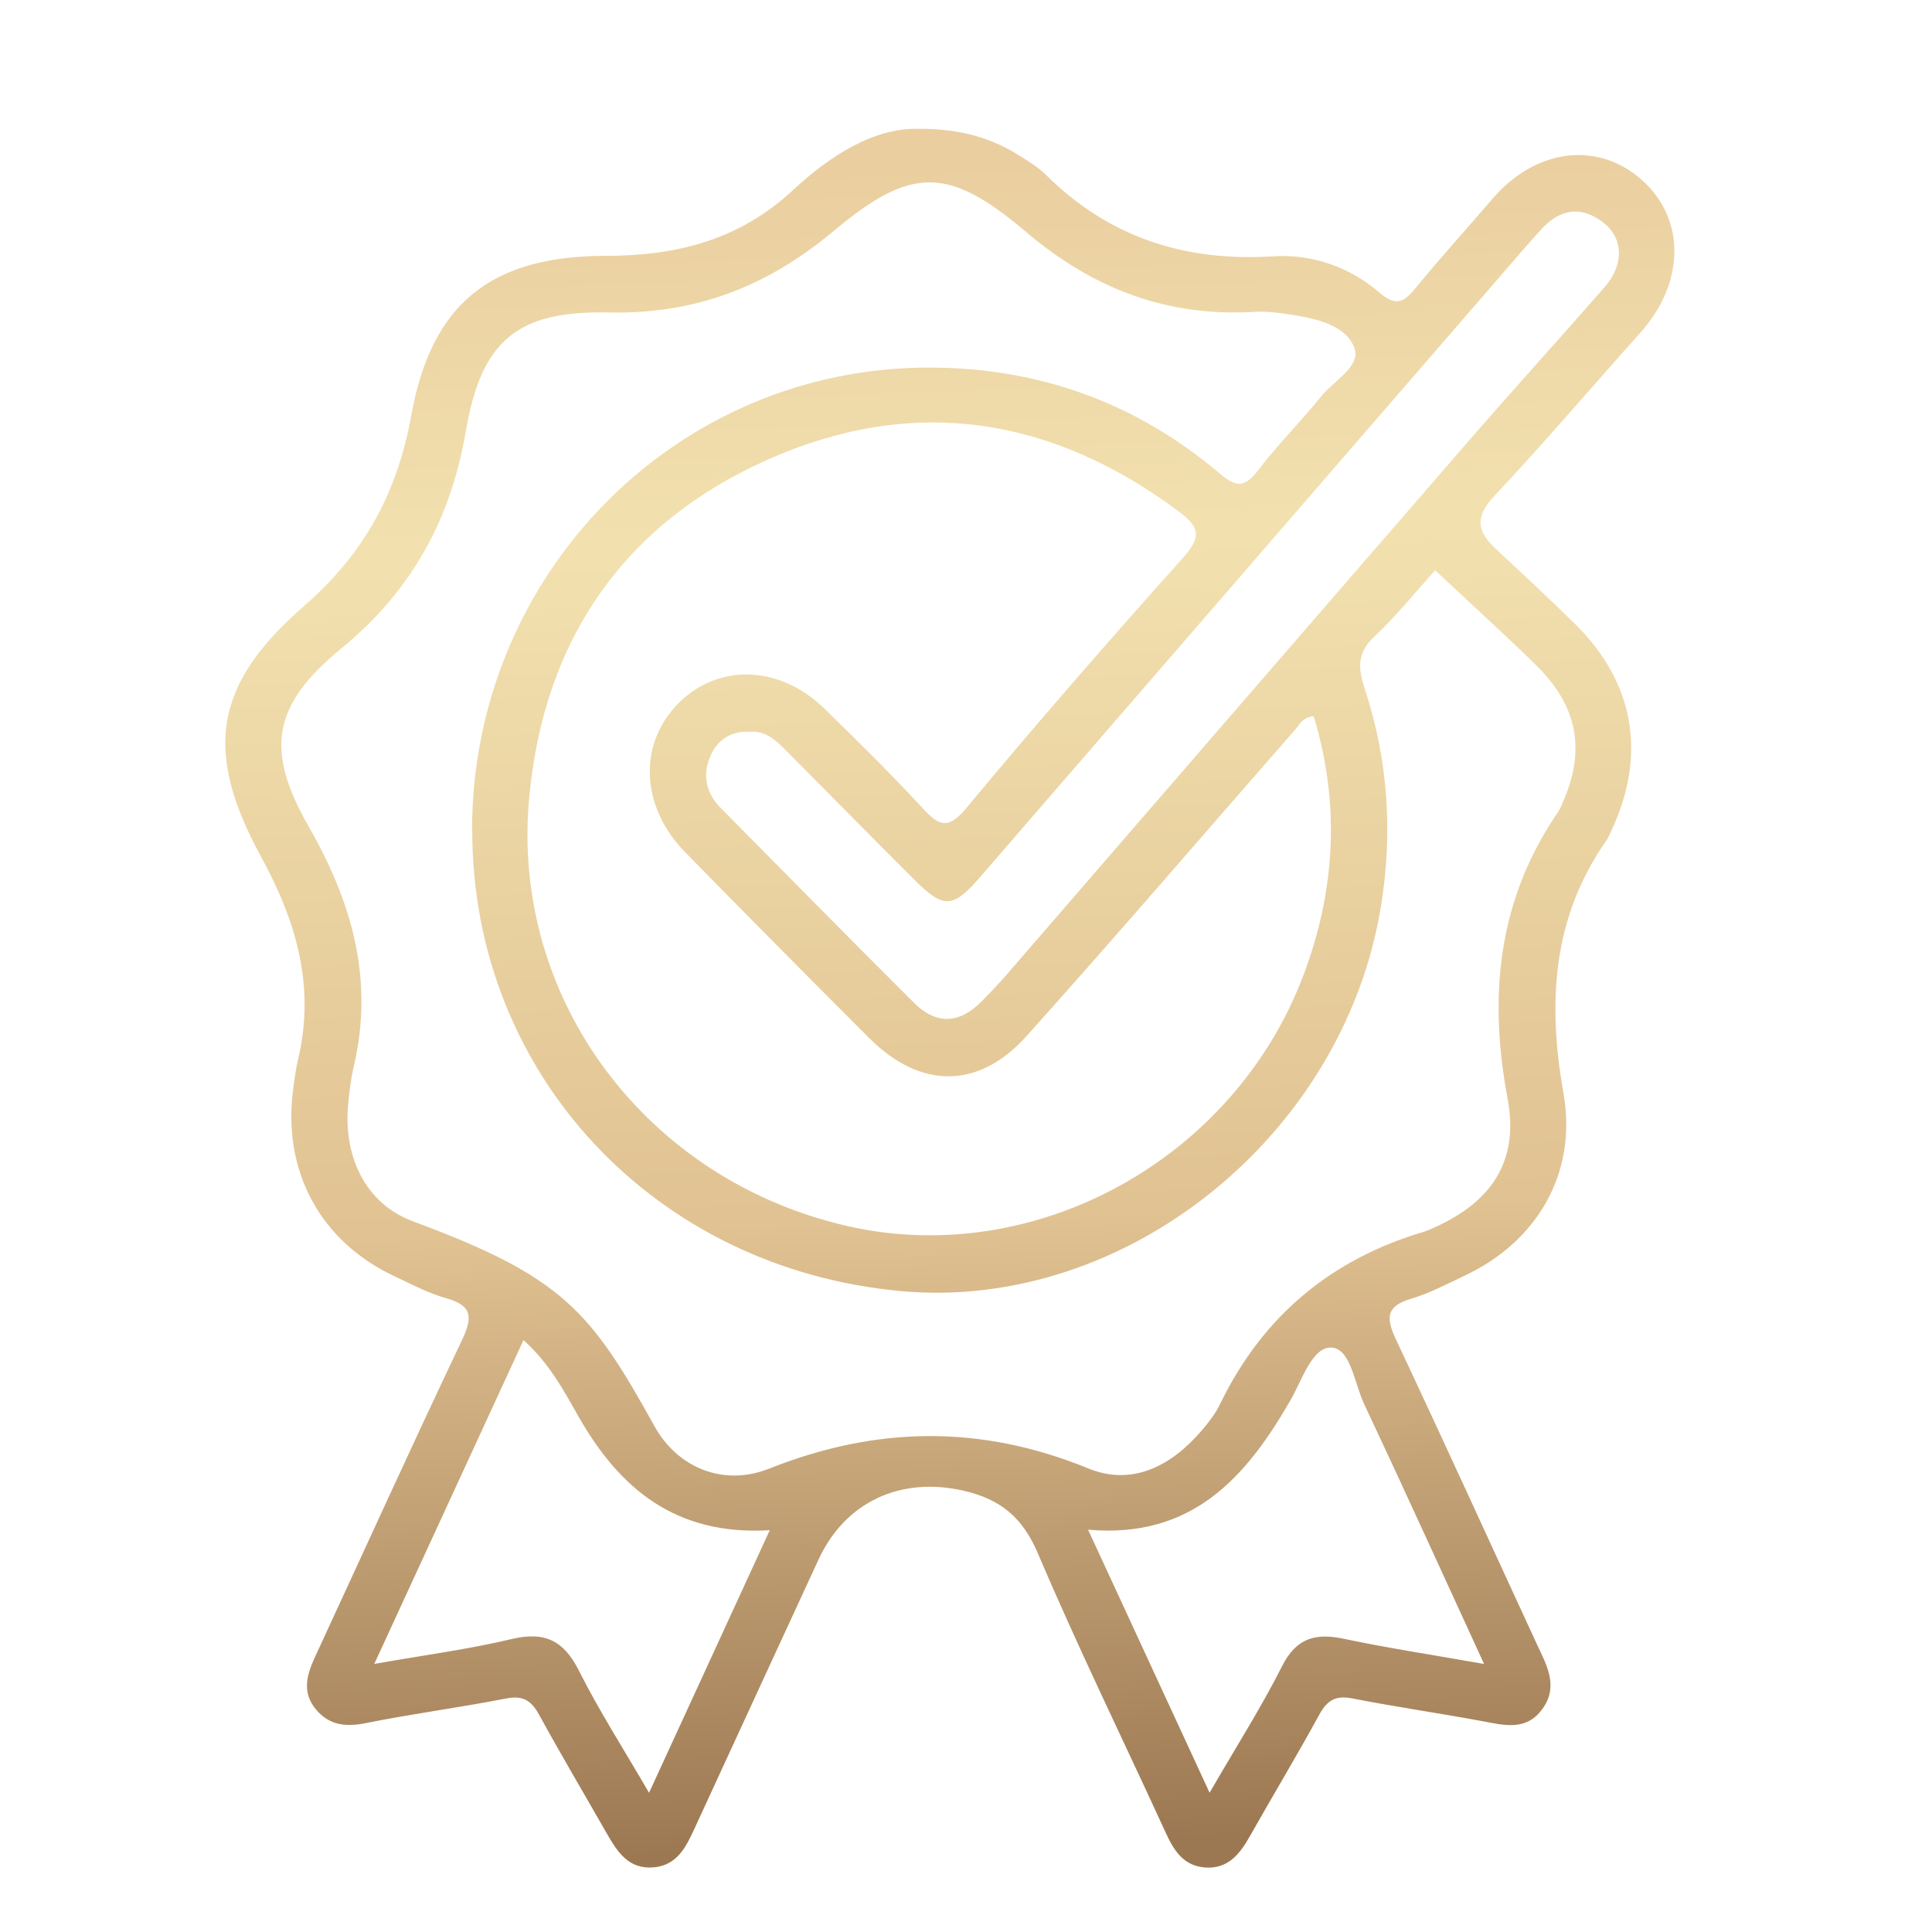 <svg width="60" height="60" viewBox="0 0 60 60" fill="none" xmlns="http://www.w3.org/2000/svg">
<g clip-path="url(#clip0_13_2905)">
<path d="M28.555 4C29.888 4 30.834 4.305 31.701 4.86C31.973 5.034 32.258 5.206 32.486 5.433C34.453 7.385 36.812 8.132 39.544 7.96C40.745 7.886 41.905 8.285 42.839 9.086C43.329 9.506 43.583 9.41 43.947 8.964C44.726 8.012 45.552 7.105 46.352 6.173C47.695 4.61 49.623 4.368 50.997 5.596C52.355 6.811 52.329 8.779 50.947 10.327C49.431 12.023 47.954 13.756 46.397 15.415C45.793 16.059 45.875 16.508 46.449 17.041C47.268 17.803 48.086 18.567 48.886 19.349C50.755 21.173 51.154 23.429 50.041 25.8C49.996 25.898 49.955 26.002 49.895 26.089C48.206 28.5 48.055 31.138 48.556 33.96C48.991 36.426 47.741 38.554 45.492 39.614C44.939 39.875 44.392 40.165 43.812 40.337C43.018 40.572 43.053 40.959 43.357 41.608C44.834 44.745 46.27 47.904 47.725 51.053C48.032 51.712 48.418 52.368 47.894 53.082C47.391 53.768 46.708 53.576 46.024 53.45C44.685 53.202 43.335 53.008 41.998 52.746C41.487 52.646 41.218 52.797 40.972 53.249C40.279 54.519 39.533 55.755 38.822 57.014C38.505 57.578 38.14 58.052 37.416 57.996C36.749 57.943 36.454 57.464 36.2 56.911C34.875 54.022 33.476 51.164 32.232 48.24C31.753 47.116 31.063 46.557 29.929 46.296C27.979 45.849 26.252 46.629 25.417 48.44C24.13 51.229 22.843 54.016 21.56 56.805C21.297 57.377 21.018 57.932 20.296 57.993C19.511 58.059 19.164 57.497 18.832 56.918C18.133 55.694 17.415 54.482 16.738 53.245C16.494 52.803 16.231 52.646 15.711 52.749C14.269 53.032 12.809 53.221 11.368 53.511C10.743 53.637 10.23 53.587 9.811 53.086C9.372 52.559 9.525 52.017 9.781 51.462C11.299 48.183 12.79 44.891 14.342 41.63C14.687 40.905 14.672 40.546 13.85 40.315C13.303 40.163 12.787 39.886 12.265 39.642C9.943 38.56 8.757 36.359 9.108 33.794C9.147 33.507 9.182 33.217 9.249 32.937C9.799 30.657 9.218 28.645 8.112 26.616C6.318 23.327 6.639 21.263 9.436 18.826C11.31 17.194 12.339 15.312 12.779 12.872C13.402 9.415 15.274 7.947 18.808 7.945C21.016 7.945 22.957 7.457 24.628 5.903C25.801 4.819 27.147 3.959 28.555 4ZM14.659 25.811C14.653 17.834 20.99 11.405 28.87 11.415C32.26 11.42 35.287 12.504 37.884 14.709C38.397 15.145 38.66 15.14 39.068 14.609C39.682 13.808 40.4 13.09 41.036 12.302C41.427 11.818 42.272 11.38 42.061 10.806C41.804 10.107 40.907 9.902 40.148 9.78C39.76 9.717 39.359 9.663 38.971 9.685C36.258 9.846 33.963 8.983 31.861 7.2C29.446 5.152 28.298 5.158 25.887 7.176C23.817 8.909 21.588 9.763 18.892 9.704C16.078 9.643 14.95 10.568 14.469 13.379C13.993 16.159 12.777 18.35 10.596 20.141C8.47 21.89 8.22 23.281 9.579 25.654C10.931 28.016 11.621 30.413 10.987 33.117C10.896 33.505 10.849 33.903 10.812 34.299C10.661 35.902 11.338 37.376 12.82 37.927C17.458 39.647 18.334 40.692 20.324 44.29C21.04 45.584 22.468 46.174 23.886 45.61C27.22 44.286 30.463 44.24 33.797 45.603C35.169 46.165 36.391 45.52 37.334 44.41C37.543 44.164 37.748 43.898 37.888 43.609C39.208 40.883 41.321 39.12 44.191 38.262C44.327 38.221 44.461 38.162 44.59 38.101C46.352 37.295 47.178 36.028 46.82 34.117C46.218 30.912 46.52 27.933 48.394 25.206C48.454 25.118 48.493 25.012 48.536 24.914C49.239 23.32 49.002 21.977 47.784 20.74C47.404 20.355 47.007 19.985 46.613 19.614C45.934 18.977 45.25 18.345 44.569 17.712C43.943 18.404 43.357 19.138 42.679 19.773C42.136 20.283 42.173 20.753 42.386 21.4C43.111 23.603 43.26 25.867 42.884 28.162C41.72 35.283 34.953 40.715 28.016 40.099C20.335 39.416 14.672 33.357 14.666 25.815L14.659 25.811ZM40.801 22.244C40.458 22.266 40.372 22.488 40.236 22.643C37.455 25.822 34.703 29.029 31.884 32.172C30.388 33.842 28.581 33.823 26.996 32.24C25.081 30.326 23.177 28.404 21.281 26.47C19.884 25.044 19.813 23.091 21.085 21.826C22.325 20.594 24.223 20.657 25.609 22.012C26.642 23.02 27.671 24.034 28.65 25.094C29.161 25.65 29.437 25.785 30.017 25.088C32.21 22.449 34.464 19.863 36.752 17.309C37.316 16.677 37.254 16.368 36.622 15.896C32.695 12.959 28.434 12.269 23.942 14.23C19.407 16.209 16.88 19.85 16.432 24.796C15.862 31.066 20.1 36.655 26.312 38.075C32.128 39.403 38.309 36.026 40.478 30.291C41.476 27.653 41.623 24.962 40.799 22.247L40.801 22.244ZM23.283 22.724C22.69 22.693 22.276 22.987 22.062 23.477C21.814 24.049 21.913 24.618 22.37 25.079C24.376 27.106 26.373 29.14 28.393 31.151C29.073 31.828 29.795 31.798 30.474 31.11C30.729 30.853 30.979 30.594 31.216 30.322C36.014 24.781 40.803 19.236 45.606 13.699C47.001 12.09 48.437 10.516 49.837 8.912C50.443 8.215 50.421 7.396 49.785 6.906C49.106 6.382 48.448 6.488 47.874 7.113C47.484 7.54 47.109 7.978 46.731 8.415C41.297 14.694 35.863 20.973 30.427 27.25C29.597 28.208 29.301 28.223 28.424 27.348C27.095 26.022 25.777 24.685 24.458 23.353C24.124 23.015 23.794 22.68 23.283 22.728V22.724ZM46.087 51.671C44.786 48.843 43.596 46.217 42.367 43.609C42.067 42.975 41.946 41.885 41.355 41.85C40.758 41.815 40.441 42.849 40.09 43.461C38.707 45.875 37.025 47.791 33.791 47.506C35.076 50.286 36.292 52.919 37.565 55.675C38.384 54.26 39.162 53.038 39.812 51.752C40.26 50.861 40.859 50.706 41.744 50.896C43.104 51.183 44.48 51.392 46.084 51.675L46.087 51.671ZM20.156 55.679C21.443 52.879 22.644 50.267 23.906 47.521C21.003 47.698 19.244 46.248 17.954 43.97C17.499 43.167 17.053 42.331 16.257 41.619C14.709 44.976 13.197 48.259 11.623 51.675C13.16 51.403 14.545 51.222 15.899 50.9C16.913 50.661 17.503 50.942 17.976 51.878C18.605 53.13 19.366 54.316 20.158 55.679H20.156Z" fill="url(#paint0_linear_13_2905)"/>
</g>
<defs>
<linearGradient id="paint0_linear_13_2905" x1="59.384" y1="56.849" x2="57.532" y2="4.105" gradientUnits="userSpaceOnUse">
<stop offset="0.01" stop-color="#9C7852"/>
<stop offset="0.38" stop-color="#E1C292"/>
<stop offset="0.779" stop-color="#F2E1AF"/>
<stop offset="1" stop-color="#EACE9F"/>
</linearGradient>
<clipPath id="clip0_13_2905">
<rect width="45" height="54" fill="white" transform="translate(7 4)"/>
</clipPath>
</defs>
</svg>
